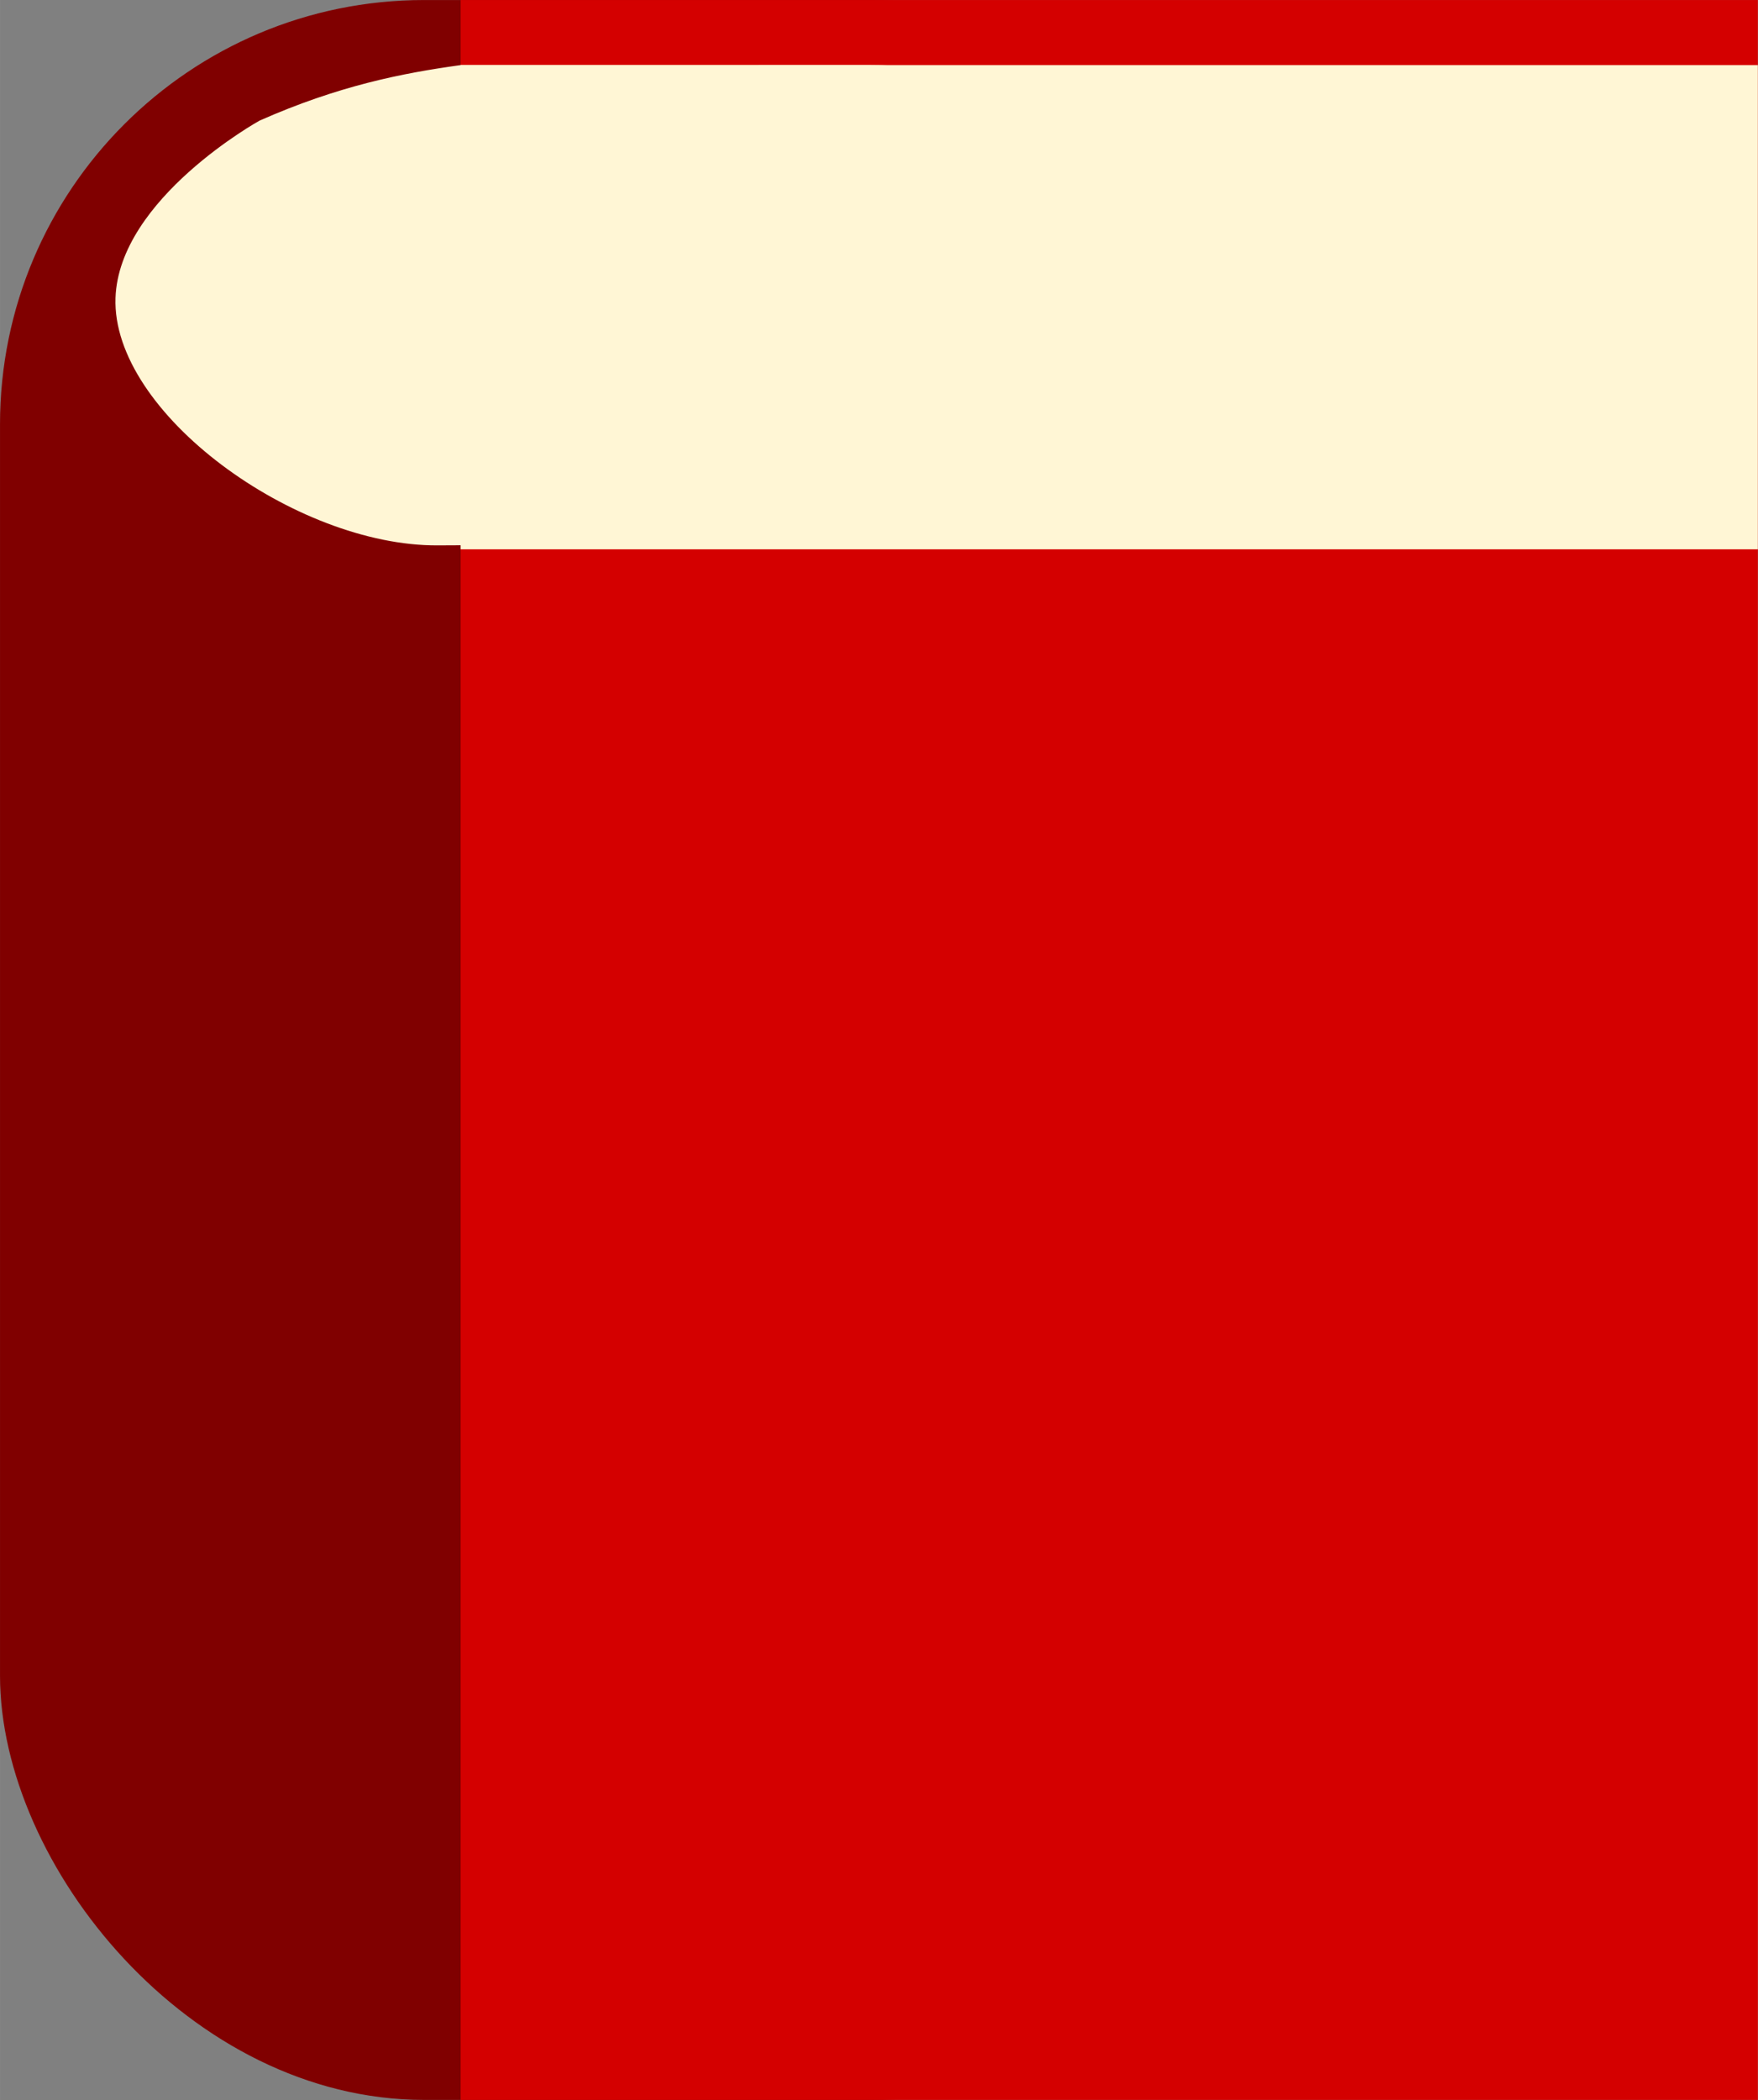 <?xml version="1.0" encoding="UTF-8"?>
<!-- Created with Inkscape (http://www.inkscape.org/) -->
<svg width="210.46" height="251.29" version="1.1" viewBox="0 0 55.683 66.487" xmlns="http://www.w3.org/2000/svg" xmlns:cc="http://creativecommons.org/ns#" xmlns:dc="http://purl.org/dc/elements/1.1/" xmlns:rdf="http://www.w3.org/1999/02/22-rdf-syntax-ns#">
 <rect x="0" y="0" width="55.683" height="66.487" fill="#808080" stroke="none"/>
 <g transform="translate(-100.41 -157.08)">
  <g transform="translate(231.99 -36.349)">
   <rect x="-131.58" y="193.43" width="41.089" height="66.483" ry="13.433" fill="#800000"/>
   <rect x="-116.99" y="193.43" width="41.089" height="66.483" fill="#d40000"/>
   <g fill="#fff6d5">
    <path d="m-116.99 195.49v15.331h41.089v-15.331z"/>
    <path d="m-116.99 195.49c-1.863 0.257-3.882 0.658-6.371 1.759 0 0-4.452 2.464-4.561 5.612-0.126 3.633 5.702 7.856 10.198 7.835l25.859-0.121 0.128-3.493c0.234-6.419-5.47-11.593-12.265-11.593z"/>
   </g>
  </g>
  <flowRoot fill="#000000" font-family="'MADE TOMMY'" font-size="40px" letter-spacing="0px" text-align="end" text-anchor="end" word-spacing="0px" style="line-height:1.25" xml:space="preserve"><flowRegion><rect x="328.57" y="394.29" width="434.29" height="122.86"/></flowRegion><flowPara/></flowRoot>
 </g>
</svg>
